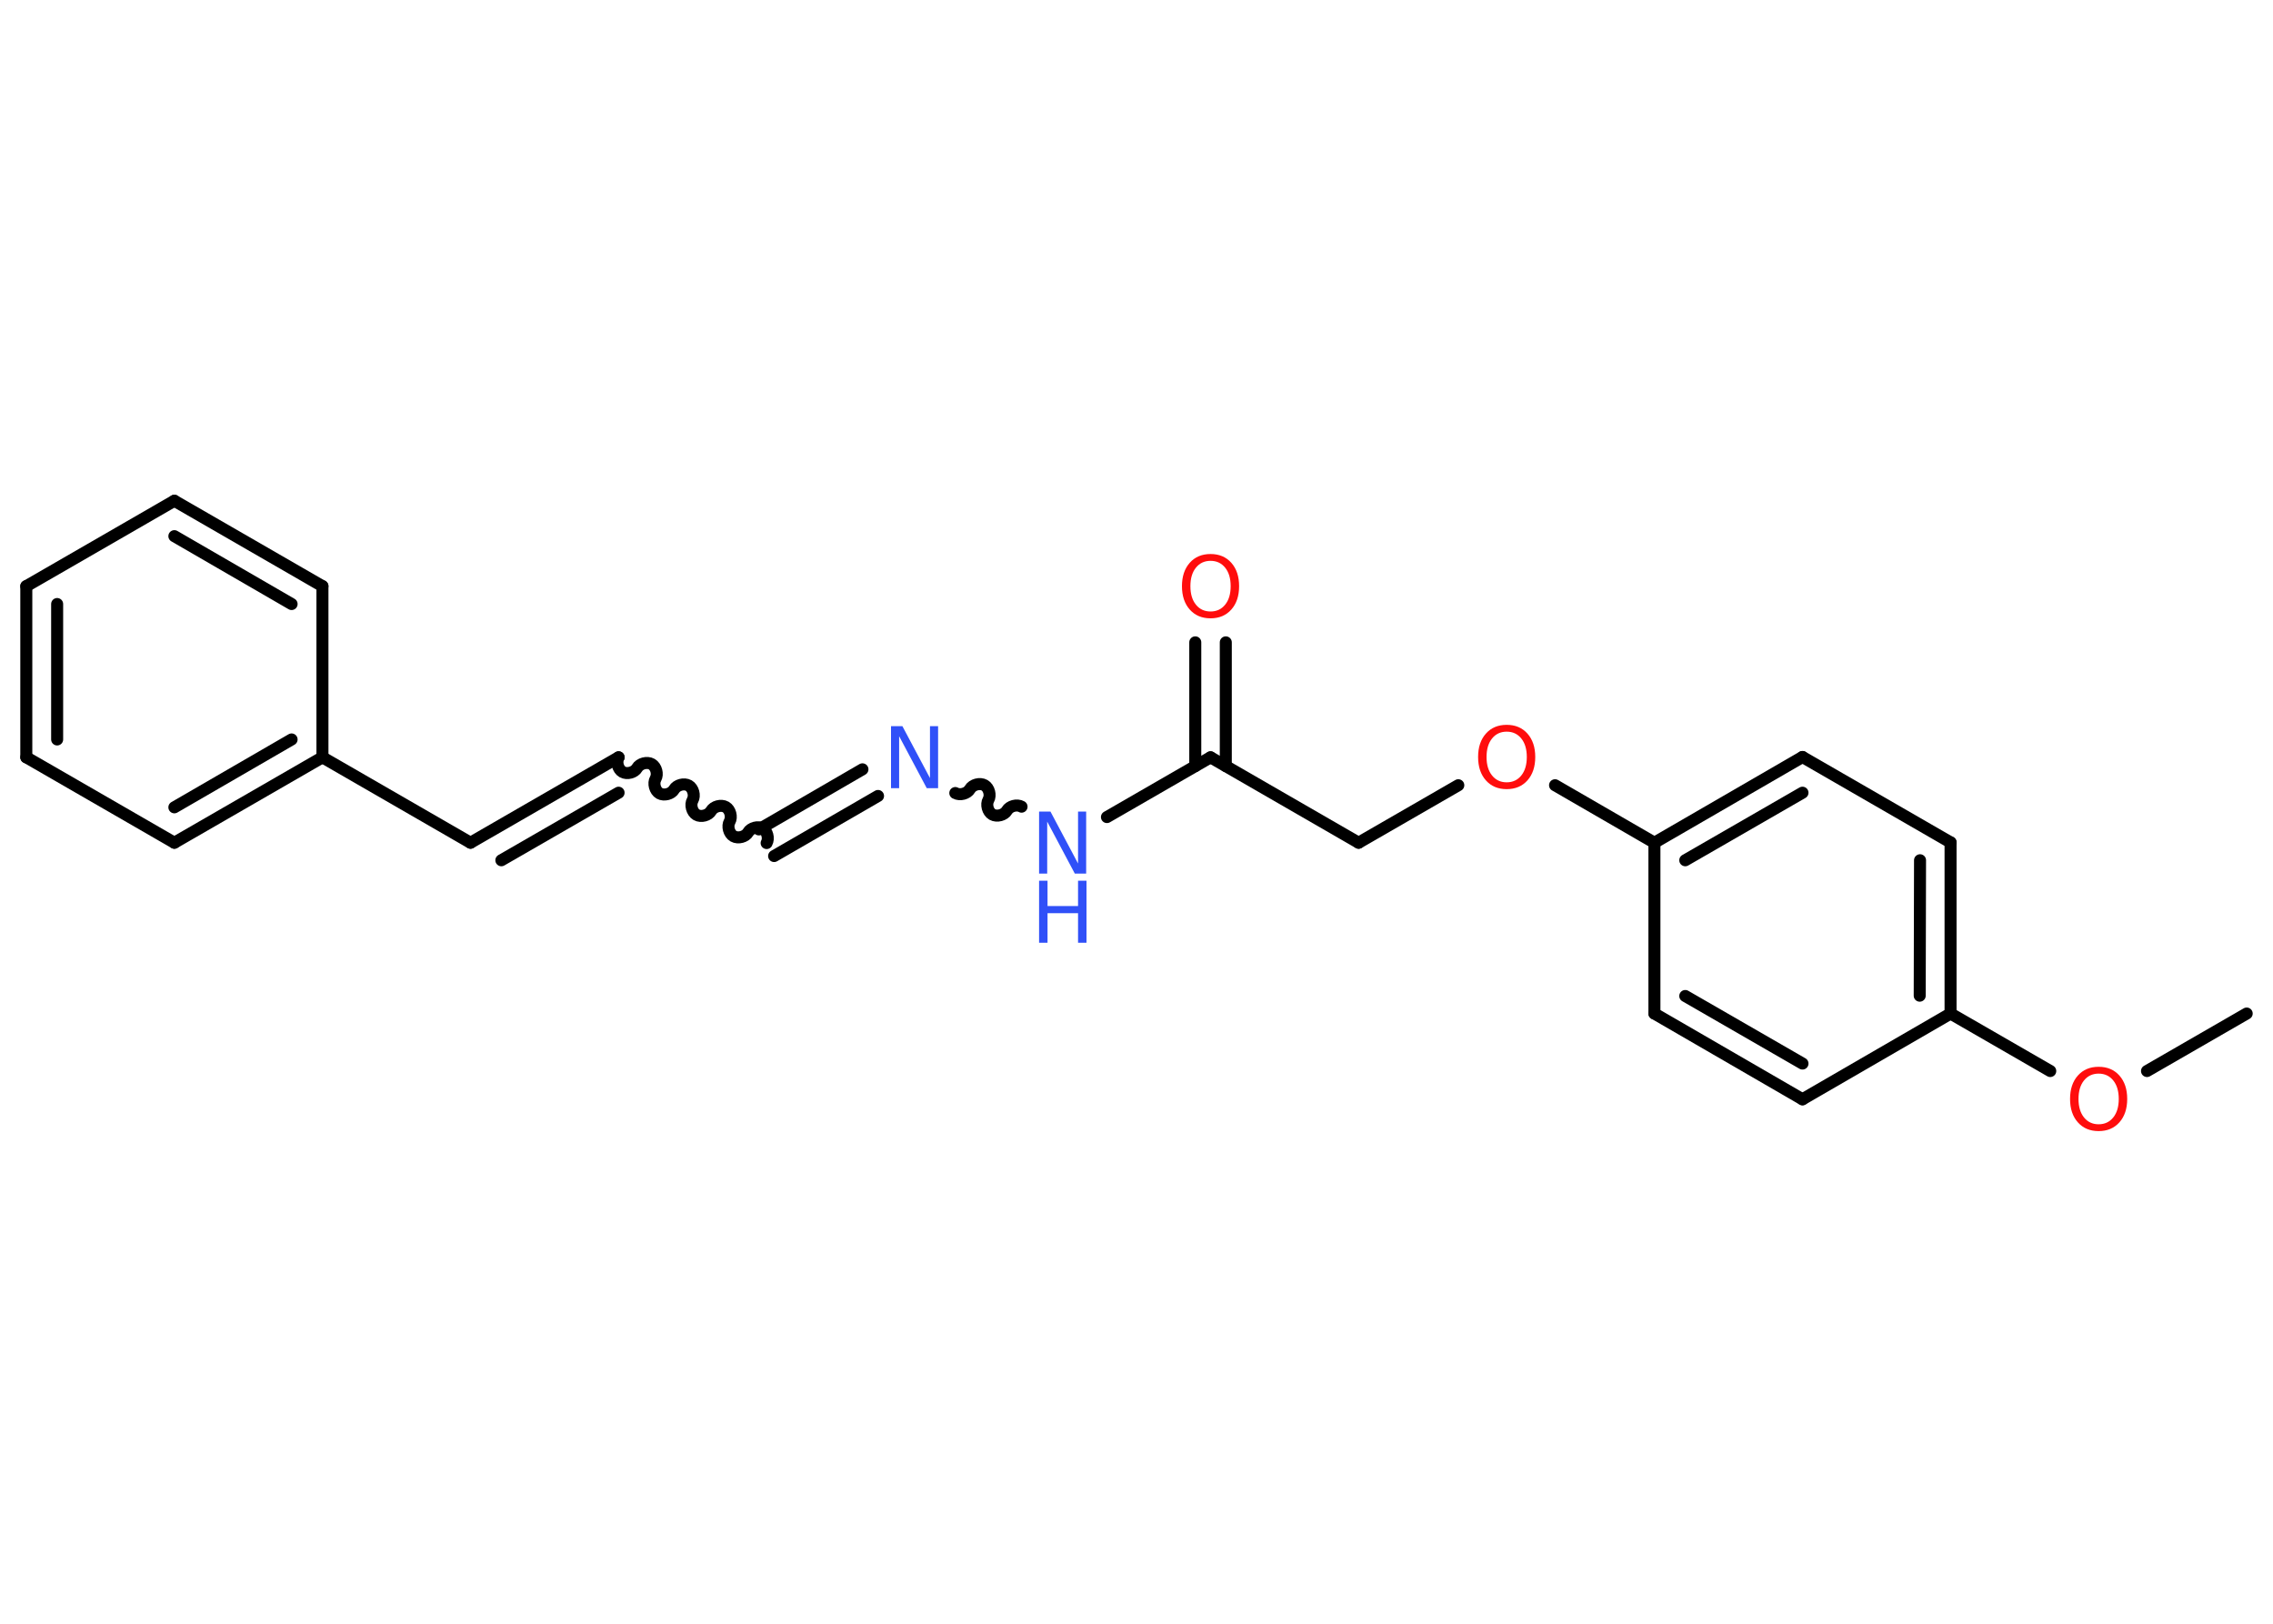 <?xml version='1.0' encoding='UTF-8'?>
<!DOCTYPE svg PUBLIC "-//W3C//DTD SVG 1.1//EN" "http://www.w3.org/Graphics/SVG/1.1/DTD/svg11.dtd">
<svg version='1.2' xmlns='http://www.w3.org/2000/svg' xmlns:xlink='http://www.w3.org/1999/xlink' width='70.0mm' height='50.0mm' viewBox='0 0 70.0 50.0'>
  <desc>Generated by the Chemistry Development Kit (http://github.com/cdk)</desc>
  <g stroke-linecap='round' stroke-linejoin='round' stroke='#000000' stroke-width='.37' fill='#FF0D0D'>
    <rect x='.0' y='.0' width='70.0' height='50.0' fill='#FFFFFF' stroke='none'/>
    <g id='mol1' class='mol'>
      <line id='mol1bnd1' class='bond' x1='69.19' y1='31.21' x2='66.12' y2='32.98'/>
      <line id='mol1bnd2' class='bond' x1='63.14' y1='32.98' x2='60.07' y2='31.21'/>
      <g id='mol1bnd3' class='bond'>
        <line x1='60.07' y1='31.21' x2='60.07' y2='25.94'/>
        <line x1='59.12' y1='30.66' x2='59.13' y2='26.49'/>
      </g>
      <line id='mol1bnd4' class='bond' x1='60.07' y1='25.94' x2='55.51' y2='23.31'/>
      <g id='mol1bnd5' class='bond'>
        <line x1='55.51' y1='23.31' x2='50.95' y2='25.95'/>
        <line x1='55.51' y1='24.41' x2='51.9' y2='26.49'/>
      </g>
      <line id='mol1bnd6' class='bond' x1='50.95' y1='25.95' x2='47.89' y2='24.18'/>
      <line id='mol1bnd7' class='bond' x1='44.91' y1='24.18' x2='41.84' y2='25.95'/>
      <line id='mol1bnd8' class='bond' x1='41.84' y1='25.95' x2='37.28' y2='23.32'/>
      <g id='mol1bnd9' class='bond'>
        <line x1='36.81' y1='23.59' x2='36.81' y2='19.78'/>
        <line x1='37.75' y1='23.59' x2='37.75' y2='19.78'/>
      </g>
      <line id='mol1bnd10' class='bond' x1='37.28' y1='23.32' x2='34.09' y2='25.16'/>
      <path id='mol1bnd11' class='bond' d='M29.42 24.42c.14 .08 .37 .02 .45 -.12c.08 -.14 .31 -.2 .45 -.12c.14 .08 .2 .31 .12 .45c-.08 .14 -.02 .37 .12 .45c.14 .08 .37 .02 .45 -.12c.08 -.14 .31 -.2 .45 -.12' fill='none' stroke='#000000' stroke-width='.37'/>
      <g id='mol1bnd12' class='bond'>
        <line x1='27.04' y1='24.51' x2='23.84' y2='26.36'/>
        <line x1='26.56' y1='23.69' x2='23.37' y2='25.54'/>
      </g>
      <path id='mol1bnd13' class='bond' d='M19.05 23.32c-.08 .14 -.02 .37 .12 .45c.14 .08 .37 .02 .45 -.12c.08 -.14 .31 -.2 .45 -.12c.14 .08 .2 .31 .12 .45c-.08 .14 -.02 .37 .12 .45c.14 .08 .37 .02 .45 -.12c.08 -.14 .31 -.2 .45 -.12c.14 .08 .2 .31 .12 .45c-.08 .14 -.02 .37 .12 .45c.14 .08 .37 .02 .45 -.12c.08 -.14 .31 -.2 .45 -.12c.14 .08 .2 .31 .12 .45c-.08 .14 -.02 .37 .12 .45c.14 .08 .37 .02 .45 -.12c.08 -.14 .31 -.2 .45 -.12c.14 .08 .2 .31 .12 .45' fill='none' stroke='#000000' stroke-width='.37'/>
      <g id='mol1bnd14' class='bond'>
        <line x1='19.05' y1='23.32' x2='14.49' y2='25.95'/>
        <line x1='19.05' y1='24.41' x2='15.44' y2='26.49'/>
      </g>
      <line id='mol1bnd15' class='bond' x1='14.49' y1='25.95' x2='9.93' y2='23.32'/>
      <g id='mol1bnd16' class='bond'>
        <line x1='5.37' y1='25.95' x2='9.93' y2='23.32'/>
        <line x1='5.37' y1='24.86' x2='8.98' y2='22.77'/>
      </g>
      <line id='mol1bnd17' class='bond' x1='5.37' y1='25.95' x2='.81' y2='23.32'/>
      <g id='mol1bnd18' class='bond'>
        <line x1='.81' y1='18.05' x2='.81' y2='23.32'/>
        <line x1='1.76' y1='18.6' x2='1.76' y2='22.77'/>
      </g>
      <line id='mol1bnd19' class='bond' x1='.81' y1='18.05' x2='5.37' y2='15.42'/>
      <g id='mol1bnd20' class='bond'>
        <line x1='9.93' y1='18.05' x2='5.37' y2='15.42'/>
        <line x1='8.98' y1='18.6' x2='5.37' y2='16.51'/>
      </g>
      <line id='mol1bnd21' class='bond' x1='9.93' y1='23.32' x2='9.93' y2='18.05'/>
      <line id='mol1bnd22' class='bond' x1='50.95' y1='25.95' x2='50.95' y2='31.21'/>
      <g id='mol1bnd23' class='bond'>
        <line x1='50.95' y1='31.21' x2='55.51' y2='33.85'/>
        <line x1='51.9' y1='30.67' x2='55.51' y2='32.75'/>
      </g>
      <line id='mol1bnd24' class='bond' x1='60.07' y1='31.21' x2='55.51' y2='33.85'/>
      <path id='mol1atm2' class='atom' d='M64.63 33.06q-.28 .0 -.45 .21q-.17 .21 -.17 .57q.0 .36 .17 .57q.17 .21 .45 .21q.28 .0 .45 -.21q.17 -.21 .17 -.57q.0 -.36 -.17 -.57q-.17 -.21 -.45 -.21zM64.63 32.85q.4 .0 .64 .27q.24 .27 .24 .72q.0 .45 -.24 .72q-.24 .27 -.64 .27q-.4 .0 -.64 -.27q-.24 -.27 -.24 -.72q.0 -.45 .24 -.72q.24 -.27 .64 -.27z' stroke='none'/>
      <path id='mol1atm7' class='atom' d='M46.4 22.53q-.28 .0 -.45 .21q-.17 .21 -.17 .57q.0 .36 .17 .57q.17 .21 .45 .21q.28 .0 .45 -.21q.17 -.21 .17 -.57q.0 -.36 -.17 -.57q-.17 -.21 -.45 -.21zM46.4 22.32q.4 .0 .64 .27q.24 .27 .24 .72q.0 .45 -.24 .72q-.24 .27 -.64 .27q-.4 .0 -.64 -.27q-.24 -.27 -.24 -.72q.0 -.45 .24 -.72q.24 -.27 .64 -.27z' stroke='none'/>
      <path id='mol1atm10' class='atom' d='M37.28 17.27q-.28 .0 -.45 .21q-.17 .21 -.17 .57q.0 .36 .17 .57q.17 .21 .45 .21q.28 .0 .45 -.21q.17 -.21 .17 -.57q.0 -.36 -.17 -.57q-.17 -.21 -.45 -.21zM37.28 17.06q.4 .0 .64 .27q.24 .27 .24 .72q.0 .45 -.24 .72q-.24 .27 -.64 .27q-.4 .0 -.64 -.27q-.24 -.27 -.24 -.72q.0 -.45 .24 -.72q.24 -.27 .64 -.27z' stroke='none'/>
      <g id='mol1atm11' class='atom'>
        <path d='M32.0 24.99h.35l.85 1.6v-1.6h.25v1.91h-.35l-.85 -1.6v1.6h-.25v-1.91z' stroke='none' fill='#3050F8'/>
        <path d='M32.0 27.12h.26v.78h.94v-.78h.26v1.91h-.26v-.91h-.94v.91h-.26v-1.91z' stroke='none' fill='#3050F8'/>
      </g>
      <path id='mol1atm12' class='atom' d='M27.44 22.36h.35l.85 1.6v-1.6h.25v1.91h-.35l-.85 -1.6v1.6h-.25v-1.91z' stroke='none' fill='#3050F8'/>
    </g>
  </g>
</svg>
